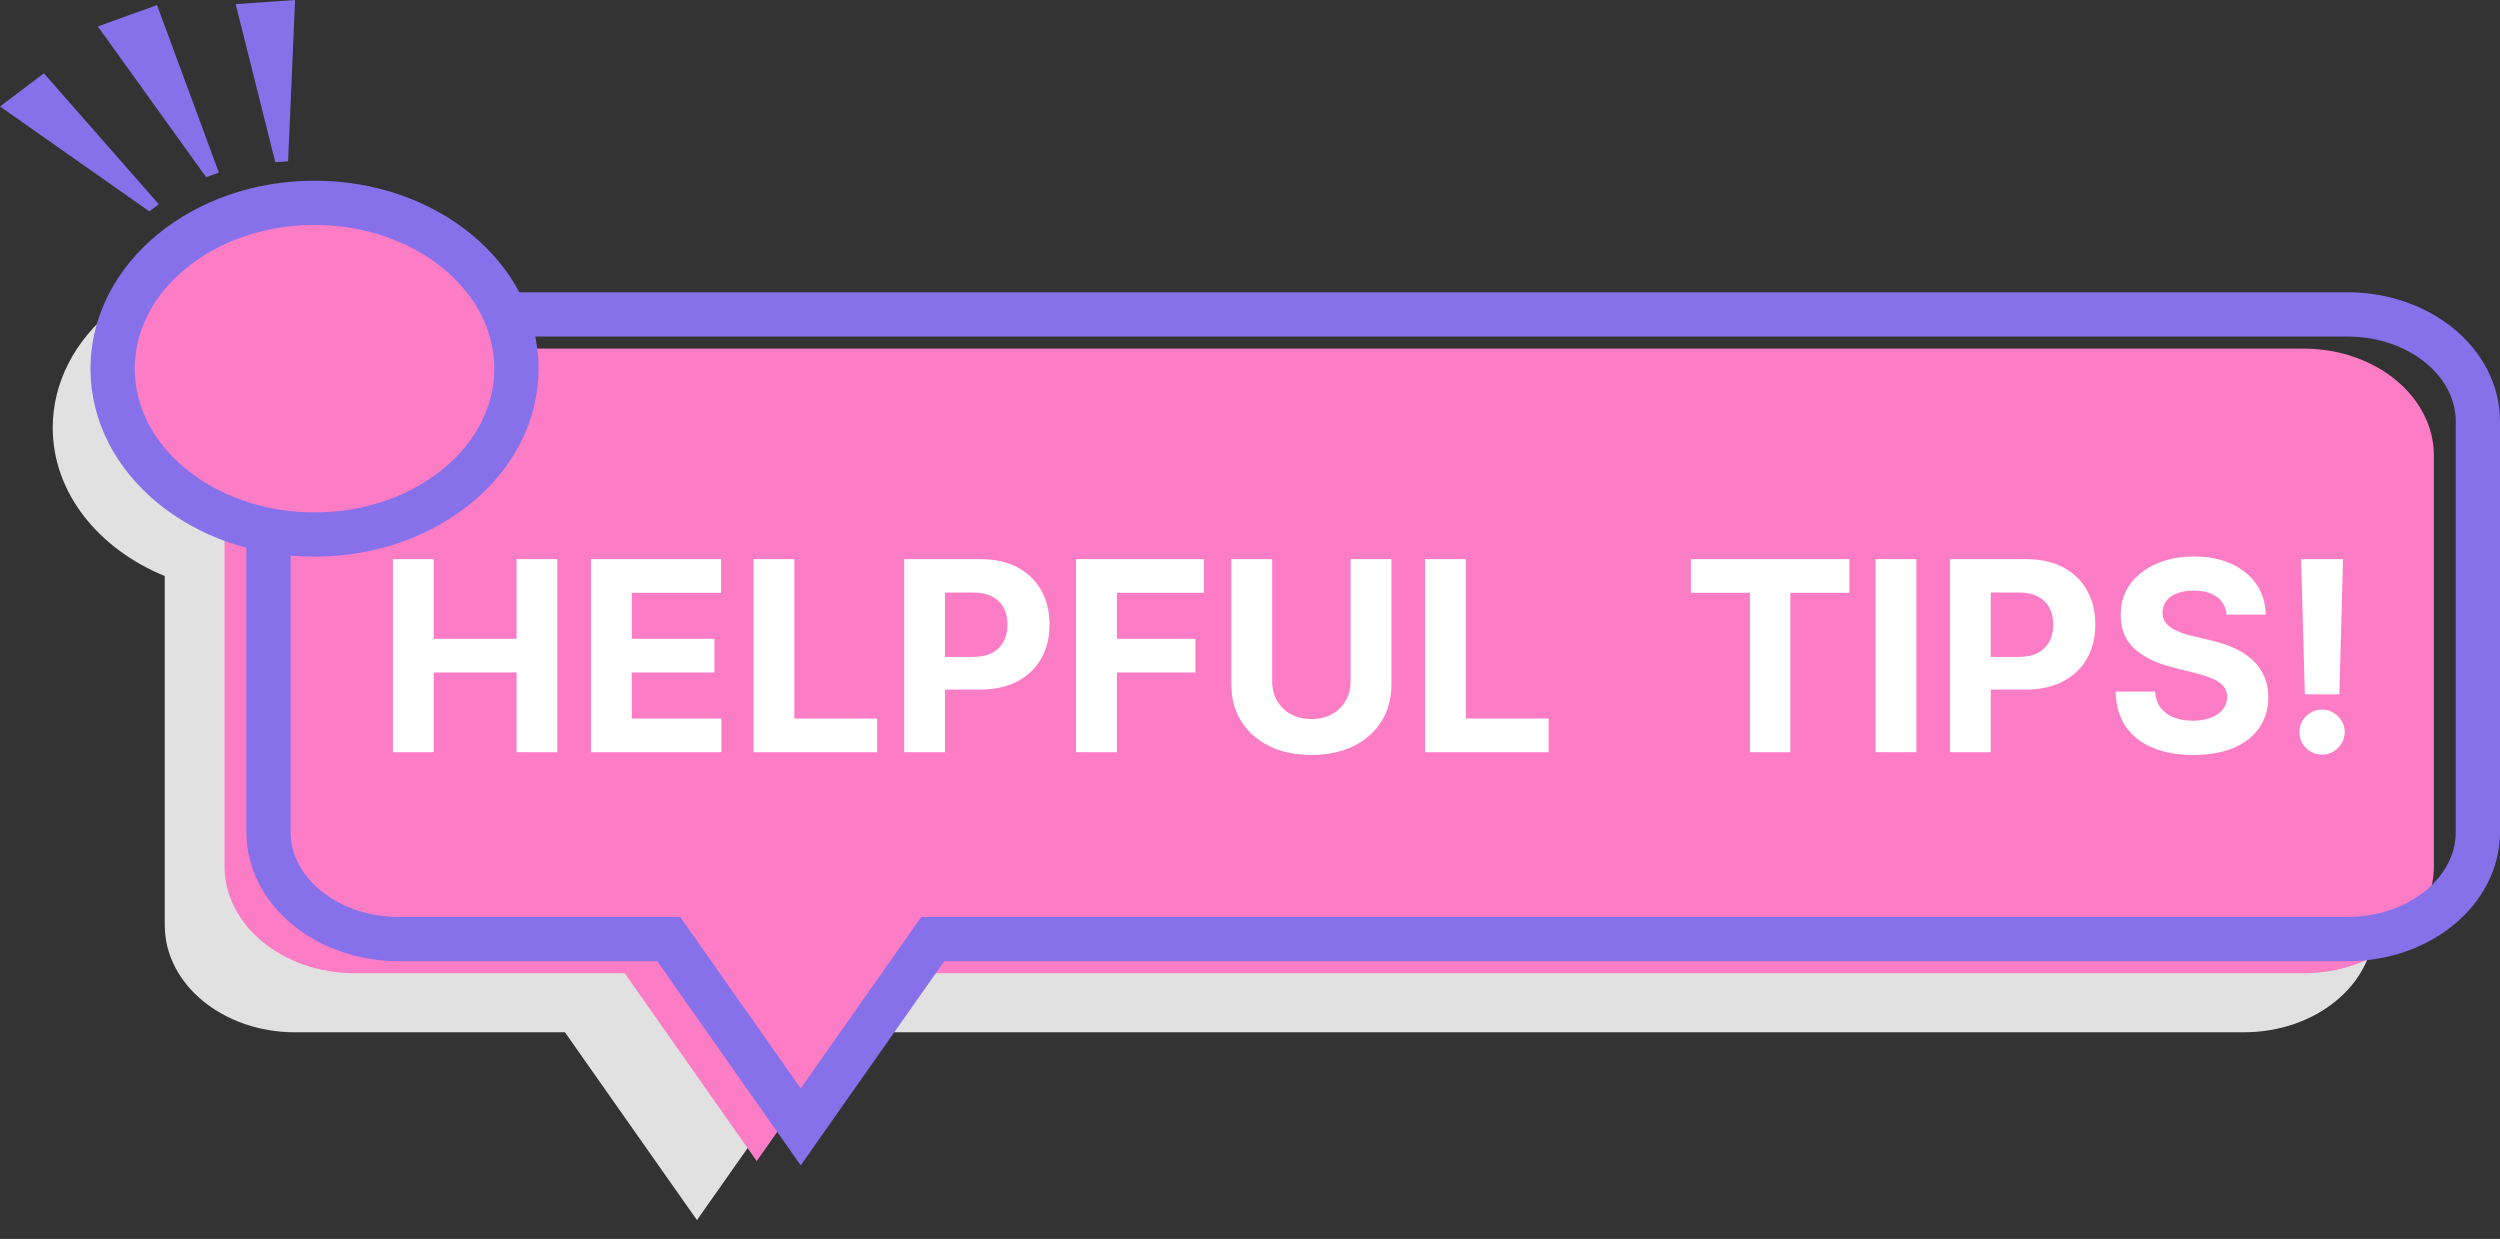 <svg width="113" height="56" viewBox="0 0 113 56" fill="none" xmlns="http://www.w3.org/2000/svg">
<rect x="0" y="0" width="113" height="56" fill="#333333" stroke="none"/>
<path d="M101.423 18.426H20.562C20.017 14.714 16.176 11.835 11.509 11.835C6.469 11.835 2.383 15.192 2.383 19.332C2.383 22.271 4.448 24.809 7.447 26.037V41.822C7.447 44.493 10.083 46.659 13.335 46.659H25.535L31.503 55.149L37.471 46.659H101.423C104.674 46.659 107.311 44.493 107.311 41.822V23.262C107.311 20.591 104.674 18.426 101.423 18.426Z" fill="#E1E1E1"/>
<path d="M104.124 15.758H16.036C12.784 15.758 10.148 17.923 10.148 20.594V39.154C10.148 41.825 12.784 43.99 16.036 43.99H28.236L34.204 52.481L40.172 43.99H104.124C107.375 43.99 110.012 41.825 110.012 39.154V20.594C110.012 17.923 107.375 15.758 104.124 15.758Z" fill="#FC7CC6"/>
<path d="M106.112 14.212H18.025C14.773 14.212 12.137 16.378 12.137 19.049V37.608C12.137 40.279 14.773 42.445 18.025 42.445H30.225L36.193 50.935L42.161 42.445H106.112C109.363 42.445 112 40.279 112 37.608V19.049C112 16.378 109.363 14.212 106.112 14.212Z" stroke="#8671EA" stroke-width="2" stroke-miterlimit="10"/>
<path d="M23.343 16.664C23.343 20.804 19.257 24.16 14.216 24.16C9.176 24.16 5.09 20.804 5.09 16.664C5.09 12.523 9.176 9.167 14.216 9.167C19.257 9.167 23.343 12.523 23.343 16.664Z" fill="#FC7CC6"/>
<path d="M23.343 16.664C23.343 20.804 19.257 24.16 14.216 24.16C9.176 24.16 5.09 20.804 5.09 16.664C5.09 12.523 9.176 9.167 14.216 9.167C19.257 9.167 23.343 12.523 23.343 16.664Z" stroke="#8671EA" stroke-width="2" stroke-miterlimit="10"/>
<path d="M7.097 0.229L4.422 1.194L9.318 8.009L9.894 7.801L7.097 0.229Z" fill="#8671EA"/>
<path d="M1.984 3.313L0 4.812L6.75 9.555L7.178 9.232L1.984 3.313Z" fill="#8671EA"/>
<path d="M10.652 0.186L13.337 0L13.022 7.292L12.444 7.332L10.652 0.186" fill="#8671EA"/>
<path d="M17.759 34V25.273H19.604V28.874H23.349V25.273H25.19V34H23.349V30.395H19.604V34H17.759ZM26.712 34V25.273H32.592V26.794H28.557V28.874H32.29V30.395H28.557V32.479H32.609V34H26.712ZM34.059 34V25.273H35.904V32.479H39.646V34H34.059ZM40.868 34V25.273H44.311C44.973 25.273 45.537 25.399 46.003 25.652C46.469 25.902 46.824 26.25 47.068 26.696C47.315 27.139 47.439 27.651 47.439 28.23C47.439 28.81 47.314 29.321 47.064 29.764C46.814 30.207 46.452 30.553 45.977 30.8C45.506 31.047 44.935 31.171 44.264 31.171H42.07V29.692H43.966C44.321 29.692 44.614 29.631 44.844 29.509C45.077 29.384 45.25 29.212 45.364 28.993C45.48 28.771 45.538 28.517 45.538 28.23C45.538 27.94 45.48 27.688 45.364 27.472C45.25 27.253 45.077 27.084 44.844 26.965C44.611 26.842 44.315 26.781 43.957 26.781H42.713V34H40.868ZM48.637 34V25.273H54.416V26.794H50.483V28.874H54.032V30.395H50.483V34H48.637ZM61.048 25.273H62.893V30.94C62.893 31.577 62.741 32.133 62.437 32.611C62.136 33.088 61.714 33.46 61.171 33.727C60.629 33.992 59.996 34.124 59.275 34.124C58.55 34.124 57.917 33.992 57.374 33.727C56.832 33.46 56.41 33.088 56.109 32.611C55.807 32.133 55.657 31.577 55.657 30.94V25.273H57.502V30.783C57.502 31.115 57.575 31.41 57.719 31.669C57.867 31.928 58.075 32.131 58.342 32.278C58.609 32.426 58.92 32.5 59.275 32.5C59.633 32.5 59.944 32.426 60.208 32.278C60.475 32.131 60.681 31.928 60.826 31.669C60.974 31.41 61.048 31.115 61.048 30.783V25.273ZM64.411 34V25.273H66.256V32.479H69.998V34H64.411Z" fill="white"/>
<path d="M76.426 26.794V25.273H83.594V26.794H80.922V34H79.098V26.794H76.426ZM86.619 25.273V34H84.774V25.273H86.619ZM88.137 34V25.273H91.581C92.243 25.273 92.806 25.399 93.272 25.652C93.738 25.902 94.093 26.25 94.338 26.696C94.585 27.139 94.709 27.651 94.709 28.23C94.709 28.81 94.584 29.321 94.334 29.764C94.084 30.207 93.721 30.553 93.247 30.8C92.775 31.047 92.204 31.171 91.534 31.171H89.339V29.692H91.235C91.591 29.692 91.883 29.631 92.113 29.509C92.346 29.384 92.519 29.212 92.633 28.993C92.75 28.771 92.808 28.517 92.808 28.23C92.808 27.94 92.75 27.688 92.633 27.472C92.519 27.253 92.346 27.084 92.113 26.965C91.88 26.842 91.585 26.781 91.227 26.781H89.983V34H88.137ZM100.641 27.783C100.607 27.439 100.461 27.172 100.202 26.982C99.944 26.791 99.593 26.696 99.15 26.696C98.849 26.696 98.594 26.739 98.387 26.824C98.18 26.906 98.021 27.021 97.91 27.169C97.802 27.317 97.748 27.484 97.748 27.672C97.742 27.828 97.775 27.965 97.846 28.081C97.92 28.197 98.021 28.298 98.148 28.384C98.276 28.466 98.424 28.538 98.592 28.601C98.759 28.66 98.938 28.712 99.129 28.754L99.913 28.942C100.293 29.027 100.643 29.141 100.961 29.283C101.279 29.425 101.555 29.599 101.788 29.807C102.021 30.014 102.201 30.259 102.329 30.54C102.46 30.821 102.526 31.143 102.529 31.507C102.526 32.041 102.39 32.504 102.12 32.896C101.853 33.285 101.467 33.588 100.961 33.804C100.458 34.017 99.852 34.124 99.141 34.124C98.437 34.124 97.823 34.016 97.3 33.8C96.781 33.584 96.374 33.264 96.082 32.841C95.792 32.415 95.64 31.888 95.626 31.26H97.411C97.431 31.553 97.515 31.797 97.663 31.993C97.813 32.186 98.013 32.332 98.263 32.432C98.516 32.528 98.802 32.577 99.12 32.577C99.433 32.577 99.704 32.531 99.934 32.44C100.167 32.349 100.347 32.223 100.475 32.061C100.603 31.899 100.667 31.713 100.667 31.503C100.667 31.307 100.609 31.142 100.492 31.009C100.379 30.875 100.211 30.761 99.989 30.668C99.771 30.574 99.502 30.489 99.184 30.412L98.234 30.173C97.498 29.994 96.917 29.715 96.491 29.334C96.065 28.953 95.853 28.44 95.856 27.796C95.853 27.267 95.994 26.805 96.278 26.41C96.565 26.016 96.958 25.707 97.458 25.486C97.958 25.264 98.526 25.153 99.163 25.153C99.81 25.153 100.376 25.264 100.859 25.486C101.344 25.707 101.722 26.016 101.992 26.41C102.262 26.805 102.401 27.263 102.41 27.783H100.641ZM105.905 25.273L105.739 31.384H104.179L104.009 25.273H105.905ZM104.959 34.111C104.678 34.111 104.436 34.011 104.235 33.812C104.033 33.611 103.934 33.369 103.936 33.088C103.934 32.81 104.033 32.571 104.235 32.372C104.436 32.173 104.678 32.074 104.959 32.074C105.229 32.074 105.466 32.173 105.671 32.372C105.875 32.571 105.979 32.81 105.982 33.088C105.979 33.276 105.929 33.447 105.833 33.604C105.739 33.757 105.615 33.881 105.462 33.974C105.309 34.065 105.141 34.111 104.959 34.111Z" fill="white"/>
</svg>
